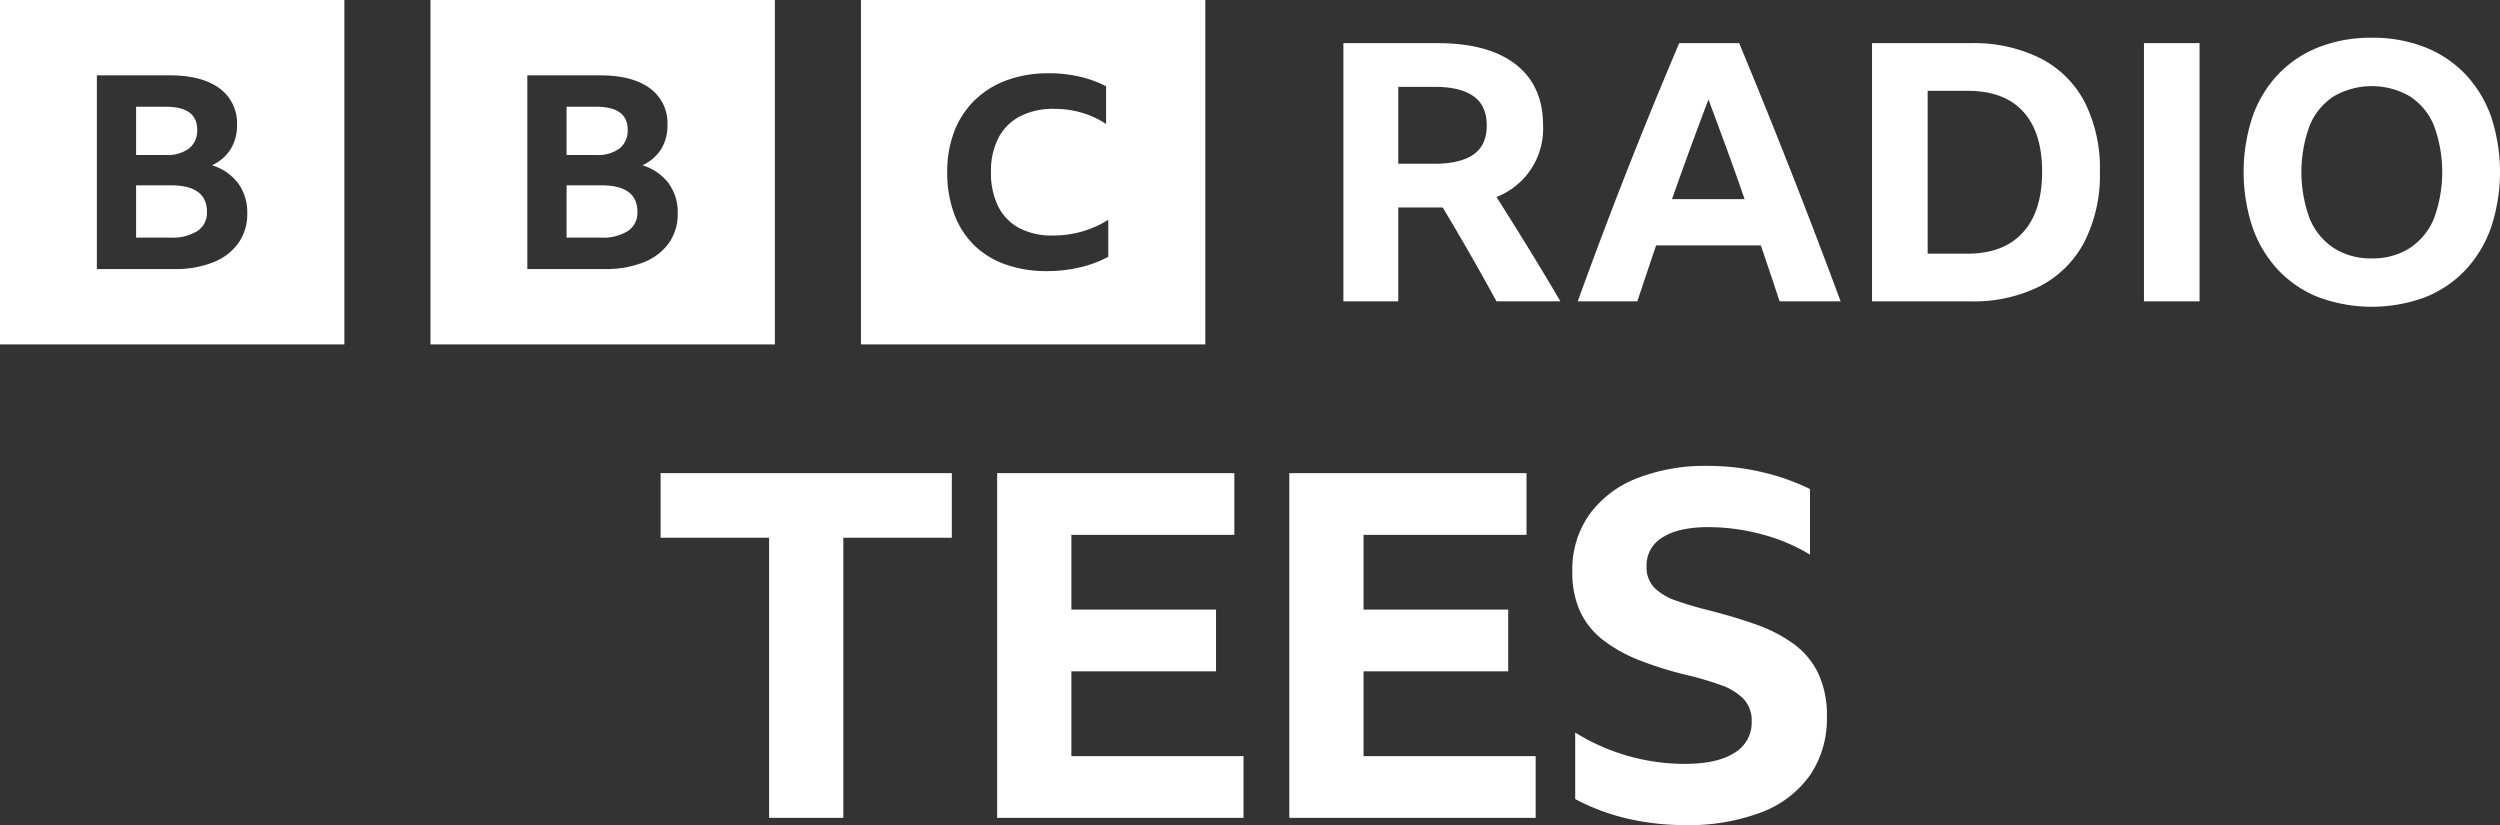 <?xml version="1.0" encoding="UTF-8" standalone="no"?>
<svg
   viewBox="0 0 544.46 179.708"
   version="1.1"
   id="svg2578"
   width="544.46"
   height="179.708"
   xmlns="http://www.w3.org/2000/svg"
   xmlns:svg="http://www.w3.org/2000/svg">
  <rect x="0" y="0" width="544.46" height="179.708" fill="#333333" stroke="none"/>
  <defs
     id="defs2582" />
    <g fill="#FFF">
<path
     d="m 143.87,117.113 h 23.625 v 61.006 h 16.17 v -61.006 h 23.627 v -14.07 H 143.87 Z m 73.29,61.006 h 53.655 v -13.44 H 233.33 v -18.48 h 31.5 v -13.44 h -31.5 v -16.276 h 35.49 v -13.44 h -51.66 z m 63.63,0 h 53.656 v -13.44 H 296.96 v -18.48 h 31.5 v -13.44 h -31.5 v -16.276 h 35.49 v -13.44 h -51.66 z m 102.795,-1.208 a 22.811,22.811 0 0 0 10.605,-8.084 21.839,21.839 0 0 0 3.675,-12.758 21.244,21.244 0 0 0 -1.942,-9.555 17.27,17.27 0 0 0 -5.46,-6.405 32.37,32.37 0 0 0 -8.138,-4.148 q -4.621,-1.627 -9.976,-2.992 -4.199,-1.048 -7.296,-2.153 a 12.266,12.266 0 0 1 -4.778,-2.834 6.424,6.424 0 0 1 -1.68,-4.673 7.018,7.018 0 0 1 3.518,-6.301 q 3.516,-2.205 9.921,-2.205 a 44.718,44.718 0 0 1 11.709,1.575 39.664,39.664 0 0 1 10.447,4.41 v -14.28 a 47.89,47.89 0 0 0 -10.394,-3.675 51.026,51.026 0 0 0 -11.762,-1.365 40.511,40.511 0 0 0 -15.75,2.782 23.099,23.099 0 0 0 -10.236,7.928 20.79,20.79 0 0 0 -3.623,12.286 20.463,20.463 0 0 0 1.68,8.662 16.847,16.847 0 0 0 4.934,6.195 31.849,31.849 0 0 0 7.98,4.463 77.981,77.981 0 0 0 10.921,3.36 70.267,70.267 0 0 1 6.825,2.047 13.106,13.106 0 0 1 4.882,2.94 6.888,6.888 0 0 1 1.838,5.093 7.59,7.59 0 0 1 -3.728,6.72 q -3.728,2.417 -10.867,2.415 a 45.15,45.15 0 0 1 -23.835,-6.825 v 14.49 a 46.772,46.772 0 0 0 11.602,4.305 55.363,55.363 0 0 0 12.233,1.365 44.814,44.814 0 0 0 16.695,-2.783 z"

     id="path2574" />
  <path
     d="m 0,0.001 v 75 h 75 v -75 z M 51.927,52.93 a 12.254,12.254 0 0 1 -5.478,4.19 22.274,22.274 0 0 1 -8.548,1.474 H 21.094 V 16.407 h 15.832 q 6.998,0 10.842,2.802 a 9.363,9.363 0 0 1 3.844,8.054 9.68,9.68 0 0 1 -1.377,5.222 9.482,9.482 0 0 1 -4.073,3.51 11.246,11.246 0 0 1 5.708,3.925 10.684,10.684 0 0 1 1.979,6.52 10.94,10.94 0 0 1 -1.922,6.49 z M 41.2,32.307 a 4.953,4.953 0 0 0 1.75,-4.042 q 0,-5.014 -6.827,-5.015 h -6.482 v 10.503 h 6.482 A 7.79,7.79 0 0 0 41.2,32.307 Z m -3.987,8.054 h -7.572 v 11.388 h 7.457 a 10.227,10.227 0 0 0 5.909,-1.446 4.767,4.767 0 0 0 2.065,-4.16 q 0,-5.781 -7.86,-5.782 z M 93.75,0 v 75 h 75 V 0 Z m 51.927,52.929 a 12.254,12.254 0 0 1 -5.478,4.19 22.274,22.274 0 0 1 -8.548,1.474 H 114.844 V 16.407 h 15.832 q 6.998,0 10.842,2.802 a 9.363,9.363 0 0 1 3.844,8.054 9.68,9.68 0 0 1 -1.377,5.222 9.482,9.482 0 0 1 -4.073,3.51 11.246,11.246 0 0 1 5.708,3.925 10.684,10.684 0 0 1 1.979,6.52 10.94,10.94 0 0 1 -1.922,6.49 z M 134.95,32.307 a 4.953,4.953 0 0 0 1.75,-4.042 q 0,-5.014 -6.827,-5.015 h -6.482 v 10.503 h 6.482 a 7.79,7.79 0 0 0 5.077,-1.446 z m -3.987,8.054 h -7.572 v 11.388 h 7.457 a 10.227,10.227 0 0 0 5.909,-1.446 4.767,4.767 0 0 0 2.065,-4.16 q 0,-5.781 -7.86,-5.782 z M 187.5,75 h 75 V 0 h -75 z m 53.866,-19.08 a 24.475,24.475 0 0 1 -6.074,2.284 30.726,30.726 0 0 1 -7.265,0.838 26.488,26.488 0 0 1 -9.111,-1.474 18.608,18.608 0 0 1 -6.848,-4.251 18.418,18.418 0 0 1 -4.287,-6.796 25.917,25.917 0 0 1 -1.49,-9.05 24.205,24.205 0 0 1 1.55,-8.878 18.962,18.962 0 0 1 4.465,-6.796 19.67,19.67 0 0 1 6.997,-4.337 26.283,26.283 0 0 1 9.14,-1.504 29.431,29.431 0 0 1 6.64,0.723 24.662,24.662 0 0 1 5.806,2.111 v 8.212 a 19.458,19.458 0 0 0 -5.3,-2.457 21.271,21.271 0 0 0 -6.014,-0.839 15.701,15.701 0 0 0 -7.414,1.62 11.09,11.09 0 0 0 -4.704,4.684 15.65,15.65 0 0 0 -1.637,7.46 16.318,16.318 0 0 0 1.578,7.49 10.78,10.78 0 0 0 4.585,4.713 15.2,15.2 0 0 0 7.294,1.62 22.605,22.605 0 0 0 12.088,-3.413 z M 304.522,45.182 V 65.629 H 292.568 V 9.399 h 20.526 q 11.089,0 17.027,4.64 5.936,4.641 5.937,13.29 a 15.945,15.945 0 0 1 -10.145,15.572 q 3.539,5.586 7,11.207 3.46,5.624 6.92,11.521 h -13.92 q -5.662,-10.38 -11.718,-20.447 z m 0,-9.516 h 7.865 q 5.583,0 8.493,-2.005 2.909,-2.006 2.91,-6.331 0,-4.324 -2.871,-6.37 -2.871,-2.044 -8.454,-2.045 h -7.943 z m 83.047,29.963 q -2.046,-6.211 -4.09,-12.19 h -22.806 q -2.046,6.058 -4.09,12.19 H 343.607 Q 348.954,50.845 354.5,36.767 360.044,22.691 365.706,9.399 h 13.055 q 5.819,14 11.364,28.116 5.543,14.116 10.735,28.114 z M 364.134,43.373 h 15.807 q -1.888,-5.503 -3.893,-10.97 -2.006,-5.465 -3.972,-10.735 -4.09,10.775 -7.942,21.705 z M 407.701,9.399 h 21.47 a 32.53,32.53 0 0 1 15.217,3.303 22.32,22.32 0 0 1 9.634,9.556 32.046,32.046 0 0 1 3.303,15.138 32.213,32.213 0 0 1 -3.342,15.218 22.726,22.726 0 0 1 -9.634,9.673 32.146,32.146 0 0 1 -15.257,3.342 h -21.391 z m 20.762,45.85 q 7.862,0 12.072,-4.601 4.205,-4.6 4.207,-13.252 0,-8.57 -4.129,-13.094 -4.128,-4.521 -12.072,-4.522 h -8.729 v 35.469 z m 38.455,-45.85 h 12.112 v 56.23 h -12.112 z m 49.625,-1.18 a 31,31 0 0 1 11.52,2.046 24.63,24.63 0 0 1 8.81,5.858 25.994,25.994 0 0 1 5.621,9.202 38.41,38.41 0 0 1 0,24.261 26.31,26.31 0 0 1 -5.622,9.28 24.357,24.357 0 0 1 -8.808,5.898 33.48,33.48 0 0 1 -23.042,0 24.343,24.343 0 0 1 -8.809,-5.898 26.294,26.294 0 0 1 -5.623,-9.28 38.41,38.41 0 0 1 0,-24.261 25.98,25.98 0 0 1 5.623,-9.202 24.616,24.616 0 0 1 8.809,-5.858 30.992,30.992 0 0 1 11.52,-2.045 z m 0,48.052 a 14.862,14.862 0 0 0 8.257,-2.241 14.084,14.084 0 0 0 5.27,-6.41 29.362,29.362 0 0 0 0,-20.29 13.849,13.849 0 0 0 -5.27,-6.37 16.582,16.582 0 0 0 -16.515,0 13.83,13.83 0 0 0 -5.269,6.37 29.35,29.35 0 0 0 0,20.29 14.064,14.064 0 0 0 5.269,6.41 14.855,14.855 0 0 0 8.258,2.24 z"
     id="path2576" />
  </g>
</svg>
